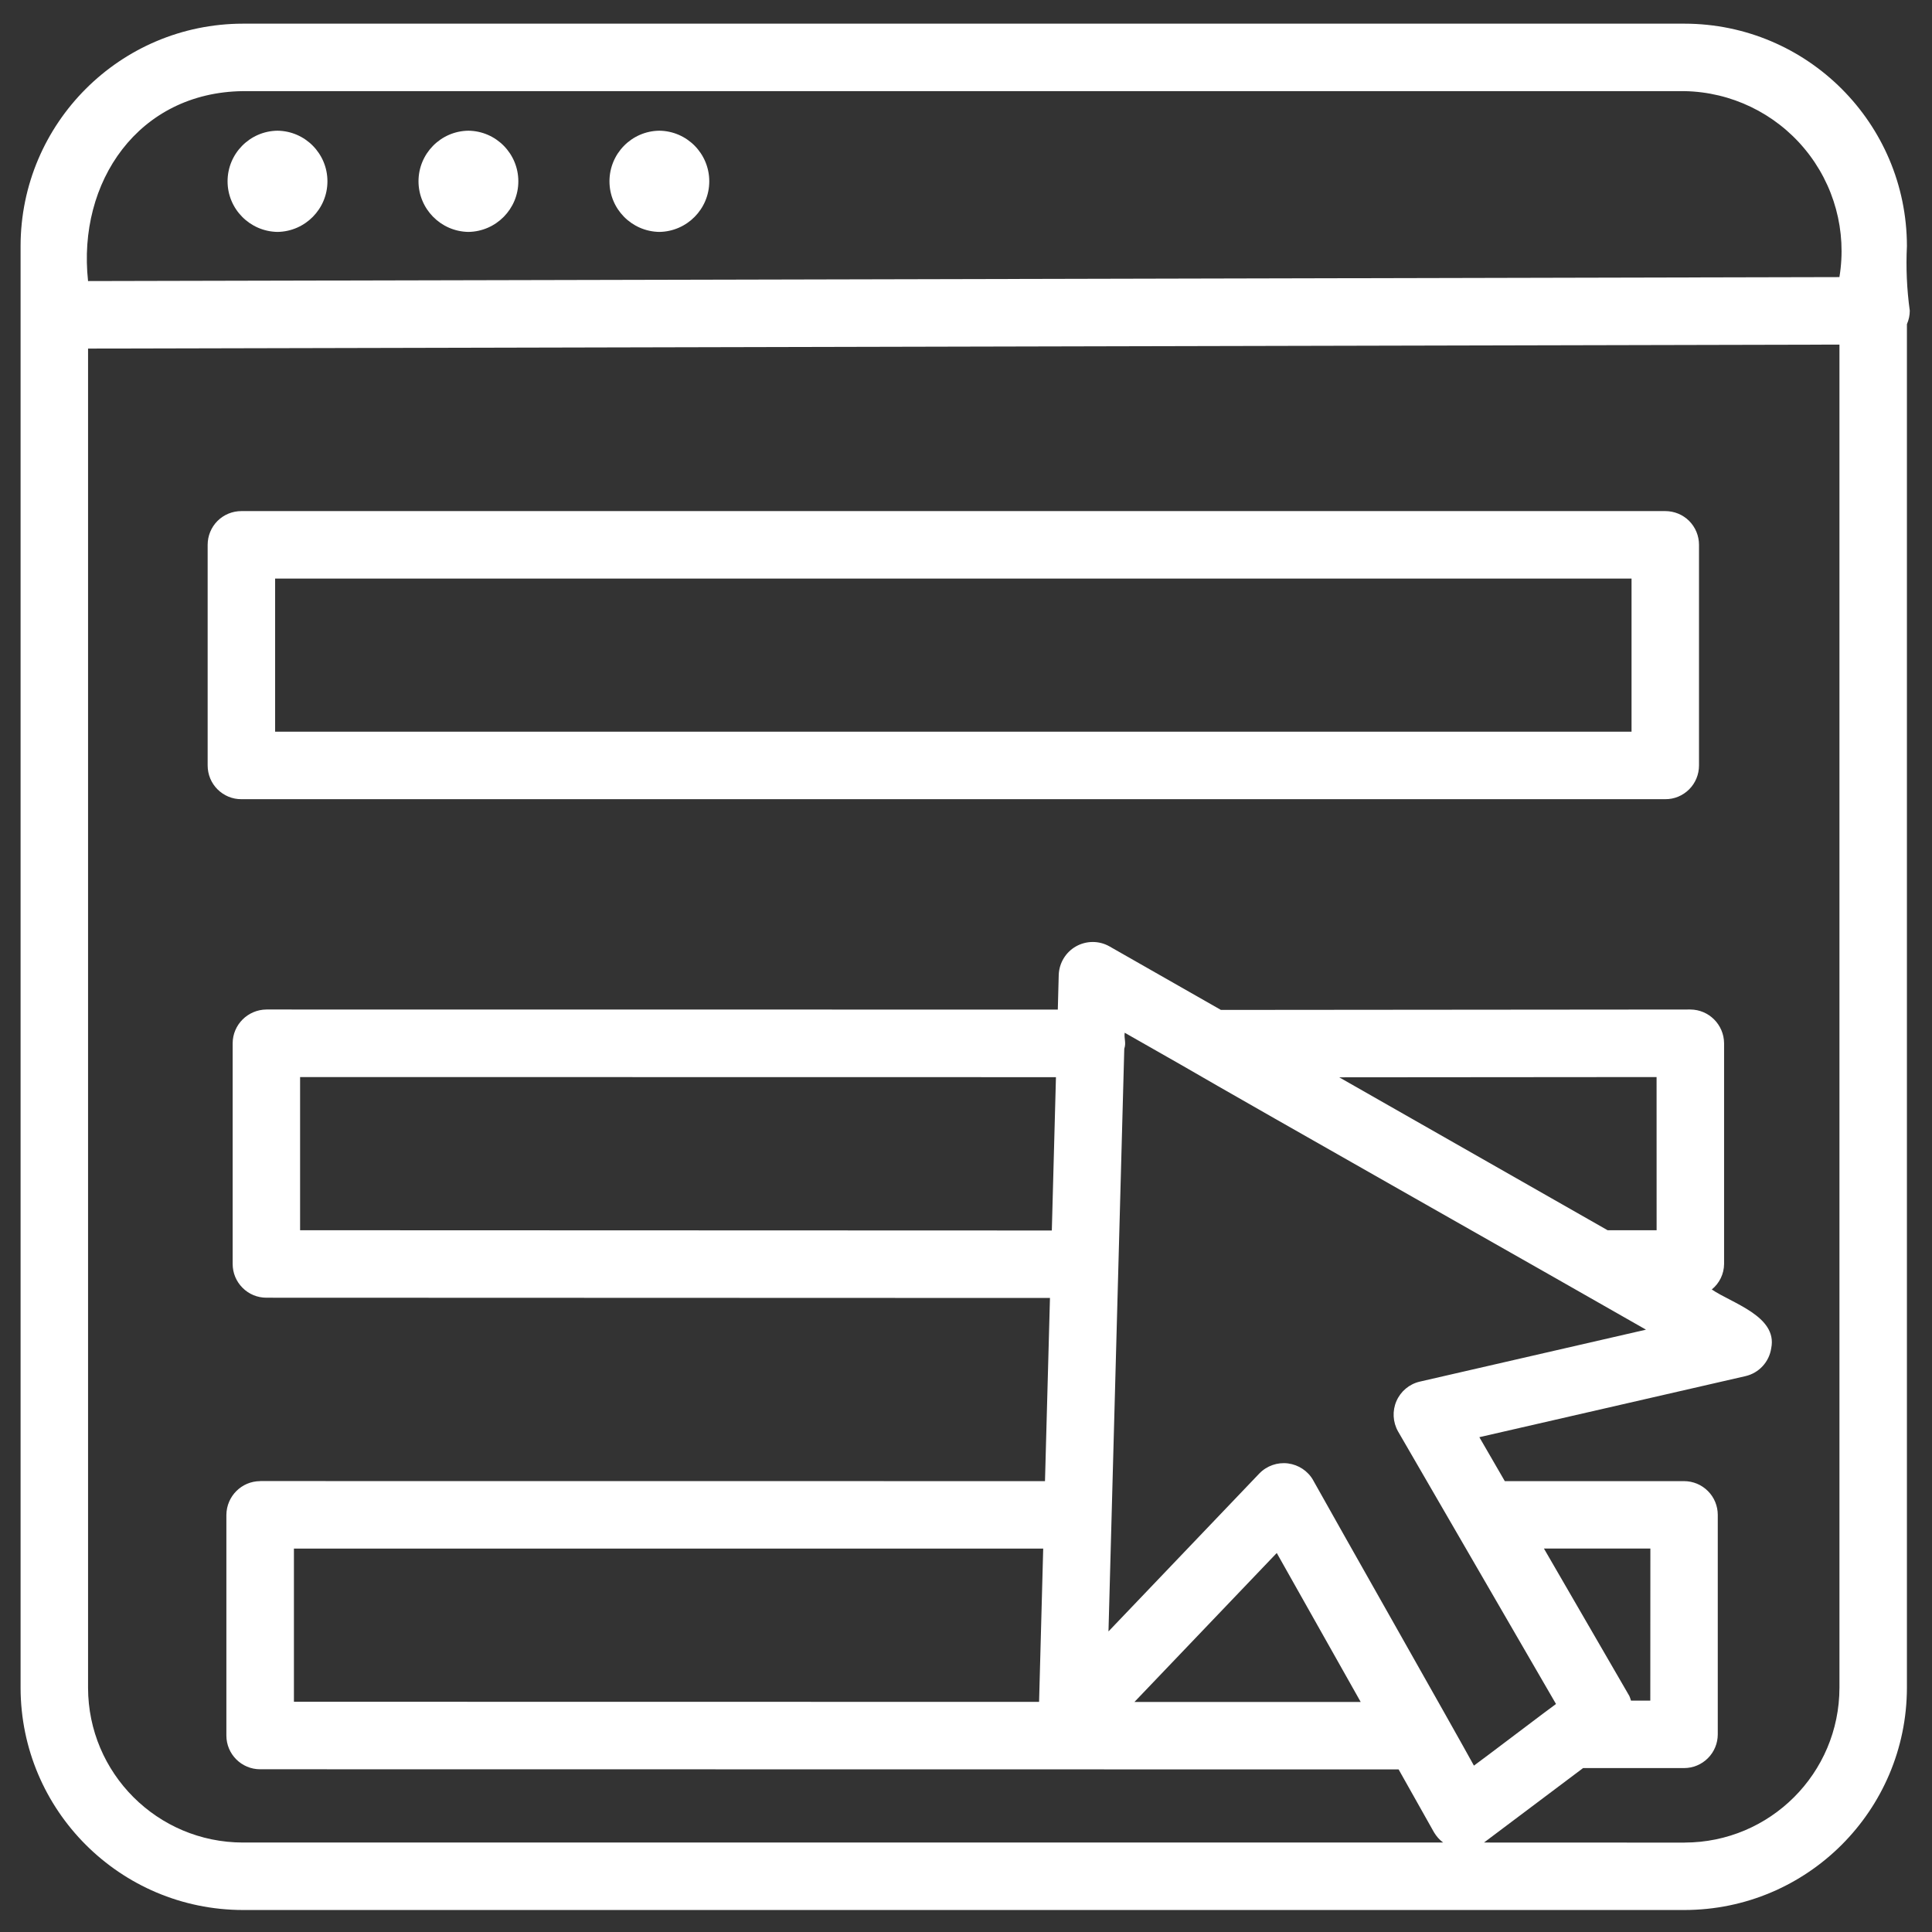 <svg width="52" height="52" viewBox="0 0 52 52" fill="none" xmlns="http://www.w3.org/2000/svg">
<rect x="0" y="0" width="52" height="52" fill="#333333" stroke="none"/>
<path d="M51.402 8.362C51.322 7.785 51.297 7.202 51.325 6.621C51.32 3.318 48.644 0.642 45.341 0.637H6.538C3.235 0.641 0.558 3.318 0.554 6.621V45.424C0.558 48.727 3.235 51.403 6.538 51.408H45.343H45.341C48.644 51.403 51.32 48.727 51.325 45.424V8.725C51.375 8.611 51.402 8.487 51.402 8.362ZM6.537 2.453H45.343H45.341C46.592 2.476 47.77 3.043 48.569 4.003C49.37 4.964 49.713 6.226 49.508 7.458L2.37 7.565C2.079 4.893 3.727 2.487 6.537 2.453ZM44.588 33.112H43.269L36.045 28.996L44.587 28.989L44.588 33.112ZM31.785 28.658C33.705 29.777 42.5 34.753 44.302 35.788L38.212 37.187C37.932 37.252 37.699 37.448 37.585 37.711C37.471 37.974 37.487 38.276 37.628 38.526L41.88 45.863C41.789 45.922 39.828 47.413 39.671 47.522C39.169 46.603 35.932 40.9 35.342 39.838L35.344 39.84C35.202 39.59 34.95 39.425 34.666 39.388C34.382 39.352 34.096 39.452 33.896 39.658L29.835 43.91C29.958 39.366 30.137 32.787 30.26 28.227C30.316 28.064 30.251 27.961 30.271 27.796L31.785 28.658ZM43.898 45.772C43.886 45.731 43.873 45.69 43.855 45.649L41.555 41.679H44.42L44.418 45.772L43.898 45.772ZM28.31 33.119L8.077 33.112V28.989L28.421 28.992L28.31 33.119ZM27.967 45.806L7.911 45.803V41.681H28.078L27.967 45.806ZM34.364 41.799L36.623 45.808H30.534L34.364 41.799ZM45.344 49.594L39.942 49.592L42.609 47.588H45.328H45.326C45.569 47.588 45.798 47.492 45.968 47.322C46.139 47.152 46.234 46.92 46.234 46.68V40.773C46.234 40.533 46.139 40.301 45.968 40.131C45.798 39.961 45.569 39.865 45.326 39.865H40.502L39.817 38.682L46.978 37.039C47.344 36.955 47.619 36.655 47.673 36.285C47.848 35.425 46.604 35.073 46.071 34.705V34.708C46.279 34.54 46.402 34.288 46.404 34.02V28.079C46.4 27.58 45.996 27.173 45.494 27.171L32.861 27.182L29.854 25.468C29.577 25.314 29.239 25.316 28.962 25.471C28.685 25.627 28.51 25.916 28.496 26.233L28.471 27.173L7.17 27.171C6.67 27.176 6.264 27.58 6.262 28.079V34.02C6.262 34.261 6.357 34.49 6.527 34.66C6.697 34.833 6.929 34.928 7.17 34.928L28.26 34.935L28.126 39.865L7.001 39.863V39.865C6.502 39.867 6.098 40.272 6.093 40.773V46.712C6.093 47.213 6.5 47.62 7.001 47.62L37.644 47.624L38.597 49.318C38.661 49.424 38.743 49.52 38.843 49.592H6.538C4.236 49.59 2.372 47.726 2.37 45.425V9.382L49.509 9.275V45.425C49.507 47.727 47.643 49.59 45.341 49.593L45.344 49.594Z" fill="white"/>
<path d="M12.607 6.242C13.352 6.231 13.951 5.624 13.951 4.88C13.951 4.135 13.352 3.527 12.607 3.518C11.863 3.527 11.264 4.135 11.264 4.88C11.266 5.624 11.863 6.23 12.607 6.242Z" fill="white"/>
<path d="M7.469 6.242C8.213 6.231 8.813 5.624 8.813 4.88C8.813 4.135 8.213 3.527 7.469 3.518C6.724 3.527 6.125 4.135 6.125 4.88C6.125 5.624 6.724 6.23 7.469 6.242Z" fill="white"/>
<path d="M17.746 6.242C18.49 6.231 19.09 5.624 19.09 4.88C19.09 4.135 18.491 3.527 17.746 3.518C17.001 3.527 16.404 4.135 16.404 4.88C16.404 5.624 17.001 6.23 17.746 6.242Z" fill="white"/>
<path d="M44.821 13.756H6.497C6.256 13.756 6.025 13.851 5.854 14.021C5.684 14.192 5.589 14.423 5.589 14.664V20.602C5.589 20.845 5.684 21.075 5.854 21.245C6.025 21.415 6.256 21.513 6.497 21.51H44.821C45.062 21.513 45.294 21.415 45.464 21.245C45.634 21.075 45.729 20.845 45.729 20.602V14.664C45.729 14.423 45.634 14.192 45.464 14.021C45.294 13.851 45.062 13.756 44.821 13.756ZM43.913 19.694H7.405V15.572H43.913V19.694Z" fill="white"/>
</svg>
